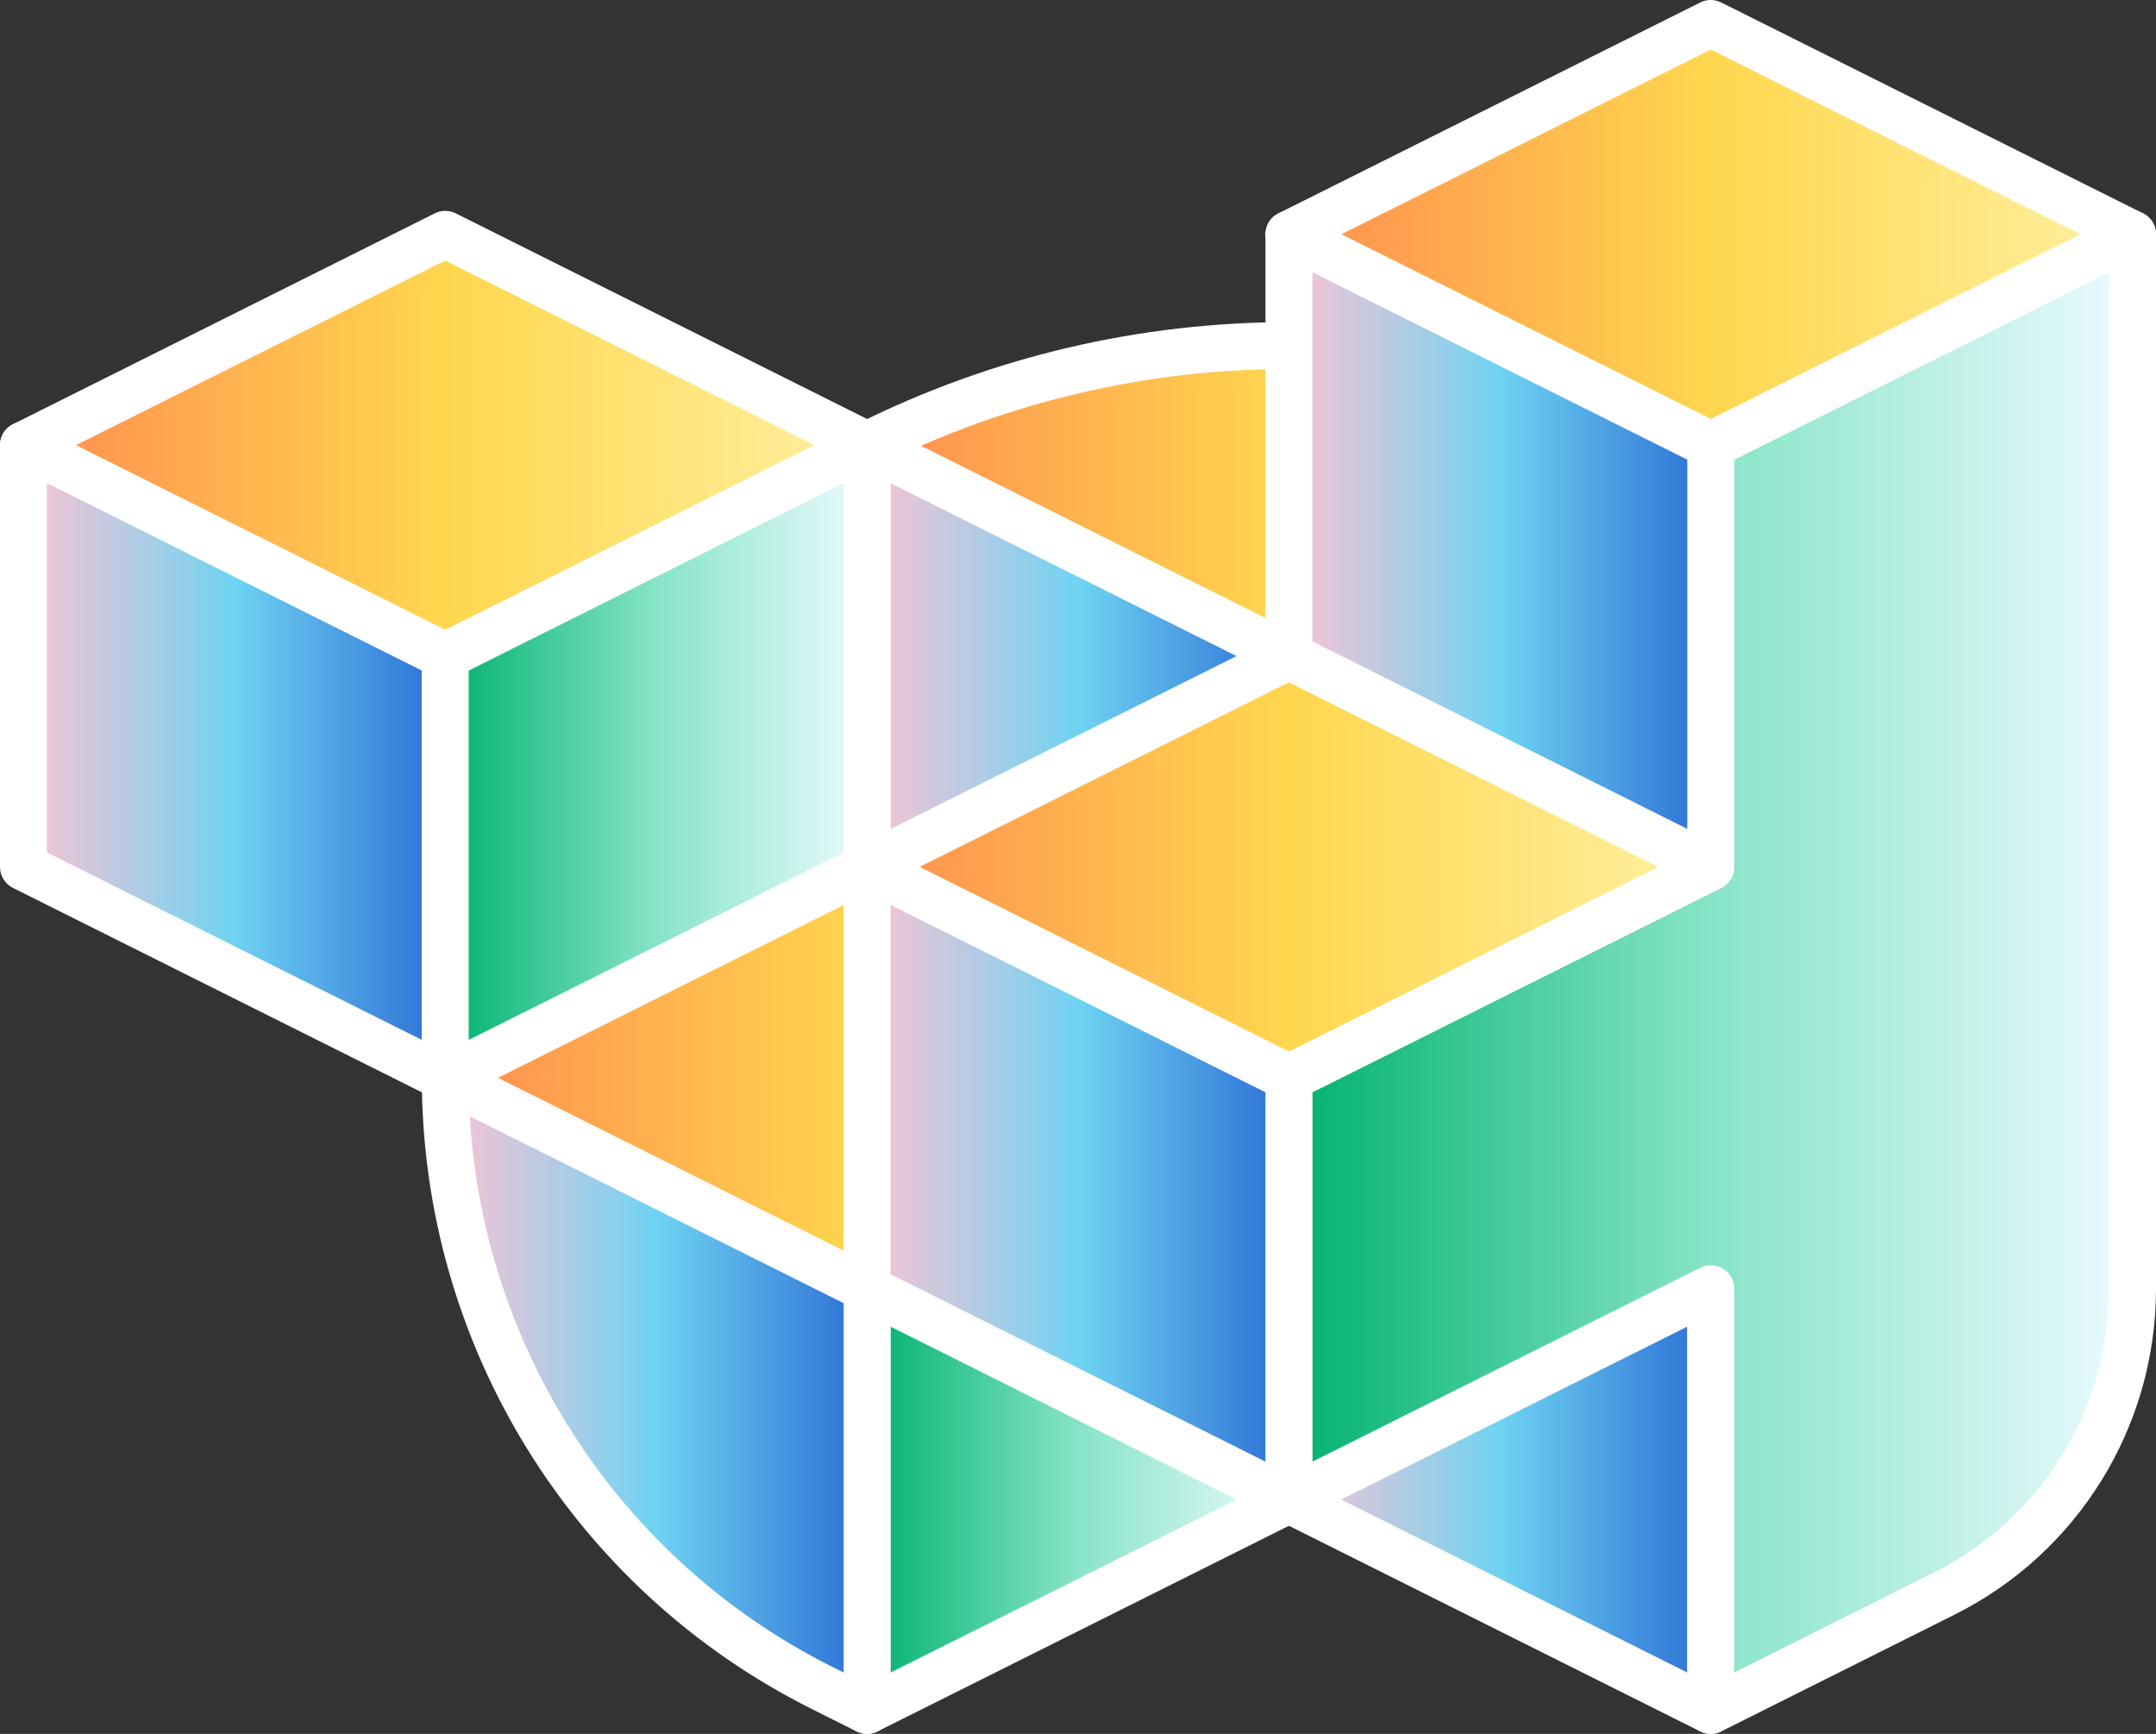 <?xml version="1.0" encoding="UTF-8"?>
<svg id="Layer_2" data-name="Layer 2" xmlns="http://www.w3.org/2000/svg" xmlns:xlink="http://www.w3.org/1999/xlink" viewBox="0 0 92 74">
  <rect x="0" y="0" width="92" height="74" fill="#333333" stroke="none"/>
  <defs>
    <style>
      .cls-1 {
        fill: url(#linear-gradient-13);
      }

      .cls-1, .cls-2, .cls-3, .cls-4, .cls-5, .cls-6, .cls-7, .cls-8, .cls-9, .cls-10, .cls-11, .cls-12, .cls-13, .cls-14 {
        stroke: #fff;
        stroke-linejoin: round;
        stroke-width: 2px;
      }

      .cls-2 {
        fill: url(#linear-gradient-4);
      }

      .cls-3 {
        fill: url(#linear-gradient);
      }

      .cls-4 {
        fill: url(#linear-gradient-7);
      }

      .cls-5 {
        fill: url(#linear-gradient-8);
      }

      .cls-6 {
        fill: url(#linear-gradient-14);
      }

      .cls-7 {
        fill: url(#linear-gradient-10);
      }

      .cls-8 {
        fill: url(#linear-gradient-2);
      }

      .cls-9 {
        fill: url(#linear-gradient-3);
      }

      .cls-10 {
        fill: url(#linear-gradient-11);
      }

      .cls-11 {
        fill: url(#linear-gradient-6);
      }

      .cls-12 {
        fill: url(#linear-gradient-9);
      }

      .cls-13 {
        fill: url(#linear-gradient-5);
      }

      .cls-14 {
        fill: url(#linear-gradient-12);
      }
    </style>
    <linearGradient id="linear-gradient" x1="55" y1="59.5" x2="73" y2="59.5" gradientUnits="userSpaceOnUse">
      <stop offset="0" stop-color="#fcc3d4"/>
      <stop offset=".5" stop-color="#6fd3f2"/>
      <stop offset="1" stop-color="#2b6ed4"/>
    </linearGradient>
    <linearGradient id="linear-gradient-2" x1="55" y1="41.5" x2="91" y2="41.5" gradientUnits="userSpaceOnUse">
      <stop offset="0" stop-color="#00b26e"/>
      <stop offset=".5" stop-color="#87e4c8"/>
      <stop offset="1" stop-color="#ecfaff"/>
    </linearGradient>
    <linearGradient id="linear-gradient-3" x1="55" y1="10" x2="91" y2="10" gradientUnits="userSpaceOnUse">
      <stop offset="0" stop-color="#ff8d4f"/>
      <stop offset=".5" stop-color="#ffd74e"/>
      <stop offset="1" stop-color="#fff0a2"/>
    </linearGradient>
    <linearGradient id="linear-gradient-4" x1="37" y1="21.38" x2="73" y2="21.38" xlink:href="#linear-gradient-3"/>
    <linearGradient id="linear-gradient-5" y1="23.5" x2="73" y2="23.5" xlink:href="#linear-gradient"/>
    <linearGradient id="linear-gradient-6" x1="37" y1="32.5" x2="55" y2="32.5" xlink:href="#linear-gradient"/>
    <linearGradient id="linear-gradient-7" x1="37" y1="37" x2="73" y2="37" xlink:href="#linear-gradient-3"/>
    <linearGradient id="linear-gradient-8" x1="19" y1="46" x2="55" y2="46" xlink:href="#linear-gradient-3"/>
    <linearGradient id="linear-gradient-9" x1="37" y1="59.5" x2="55" y2="59.5" xlink:href="#linear-gradient-2"/>
    <linearGradient id="linear-gradient-10" x1="37" y1="50.5" x2="55" y2="50.5" xlink:href="#linear-gradient"/>
    <linearGradient id="linear-gradient-11" x1="1" y1="19" x2="37" y2="19" xlink:href="#linear-gradient-3"/>
    <linearGradient id="linear-gradient-12" x1="1" y1="32.5" x2="19" y2="32.5" xlink:href="#linear-gradient"/>
    <linearGradient id="linear-gradient-13" x1="19" y1="59.5" x2="37" y2="59.5" xlink:href="#linear-gradient"/>
    <linearGradient id="linear-gradient-14" x1="19" y1="32.5" x2="37" y2="32.5" xlink:href="#linear-gradient-2"/>
  </defs>
  <g id="critical_thinking" data-name="critical thinking">
    <g id="icon">
      <polygon class="cls-3" points="73 55 55 46 55 64 73 73 73 55"/>
      <path class="cls-8" d="M73,19l18-9v45h0c0,5.52-3.12,10.56-8.05,13.02l-9.95,4.98v-18l-18,9v-18l18-9v-18Z"/>
      <polygon class="cls-9" points="55 10 73 19 91 10 73 1 55 10"/>
      <path class="cls-2" d="M55,28l-18-9h0c11.33-5.67,24.67-5.67,36,0h0s-18,9-18,9Z"/>
      <polygon class="cls-13" points="55 28 73 37 73 19 55 10 55 28"/>
      <polygon class="cls-11" points="37 19 37 37 55 46 55 28 37 19"/>
      <polygon class="cls-4" points="55 28 37 37 55 46 73 37 55 28"/>
      <polygon class="cls-5" points="37 37 19 46 37 55 55 46 37 37"/>
      <polygon class="cls-12" points="37 55 37 73 55 64 55 46 37 55"/>
      <polygon class="cls-7" points="37 37 37 55 55 64 55 46 37 37"/>
      <polygon class="cls-10" points="37 19 19 28 1 19 19 10 37 19"/>
      <polygon class="cls-14" points="1 37 19 46 19 28 1 19 1 37"/>
      <path class="cls-1" d="M35.1,72.05l1.9.95v-18l-18-9h0c0,11.03,6.23,21.12,16.1,26.05Z"/>
      <polygon class="cls-6" points="19 28 19 46 37 37 37 19 19 28"/>
    </g>
  </g>
</svg>
